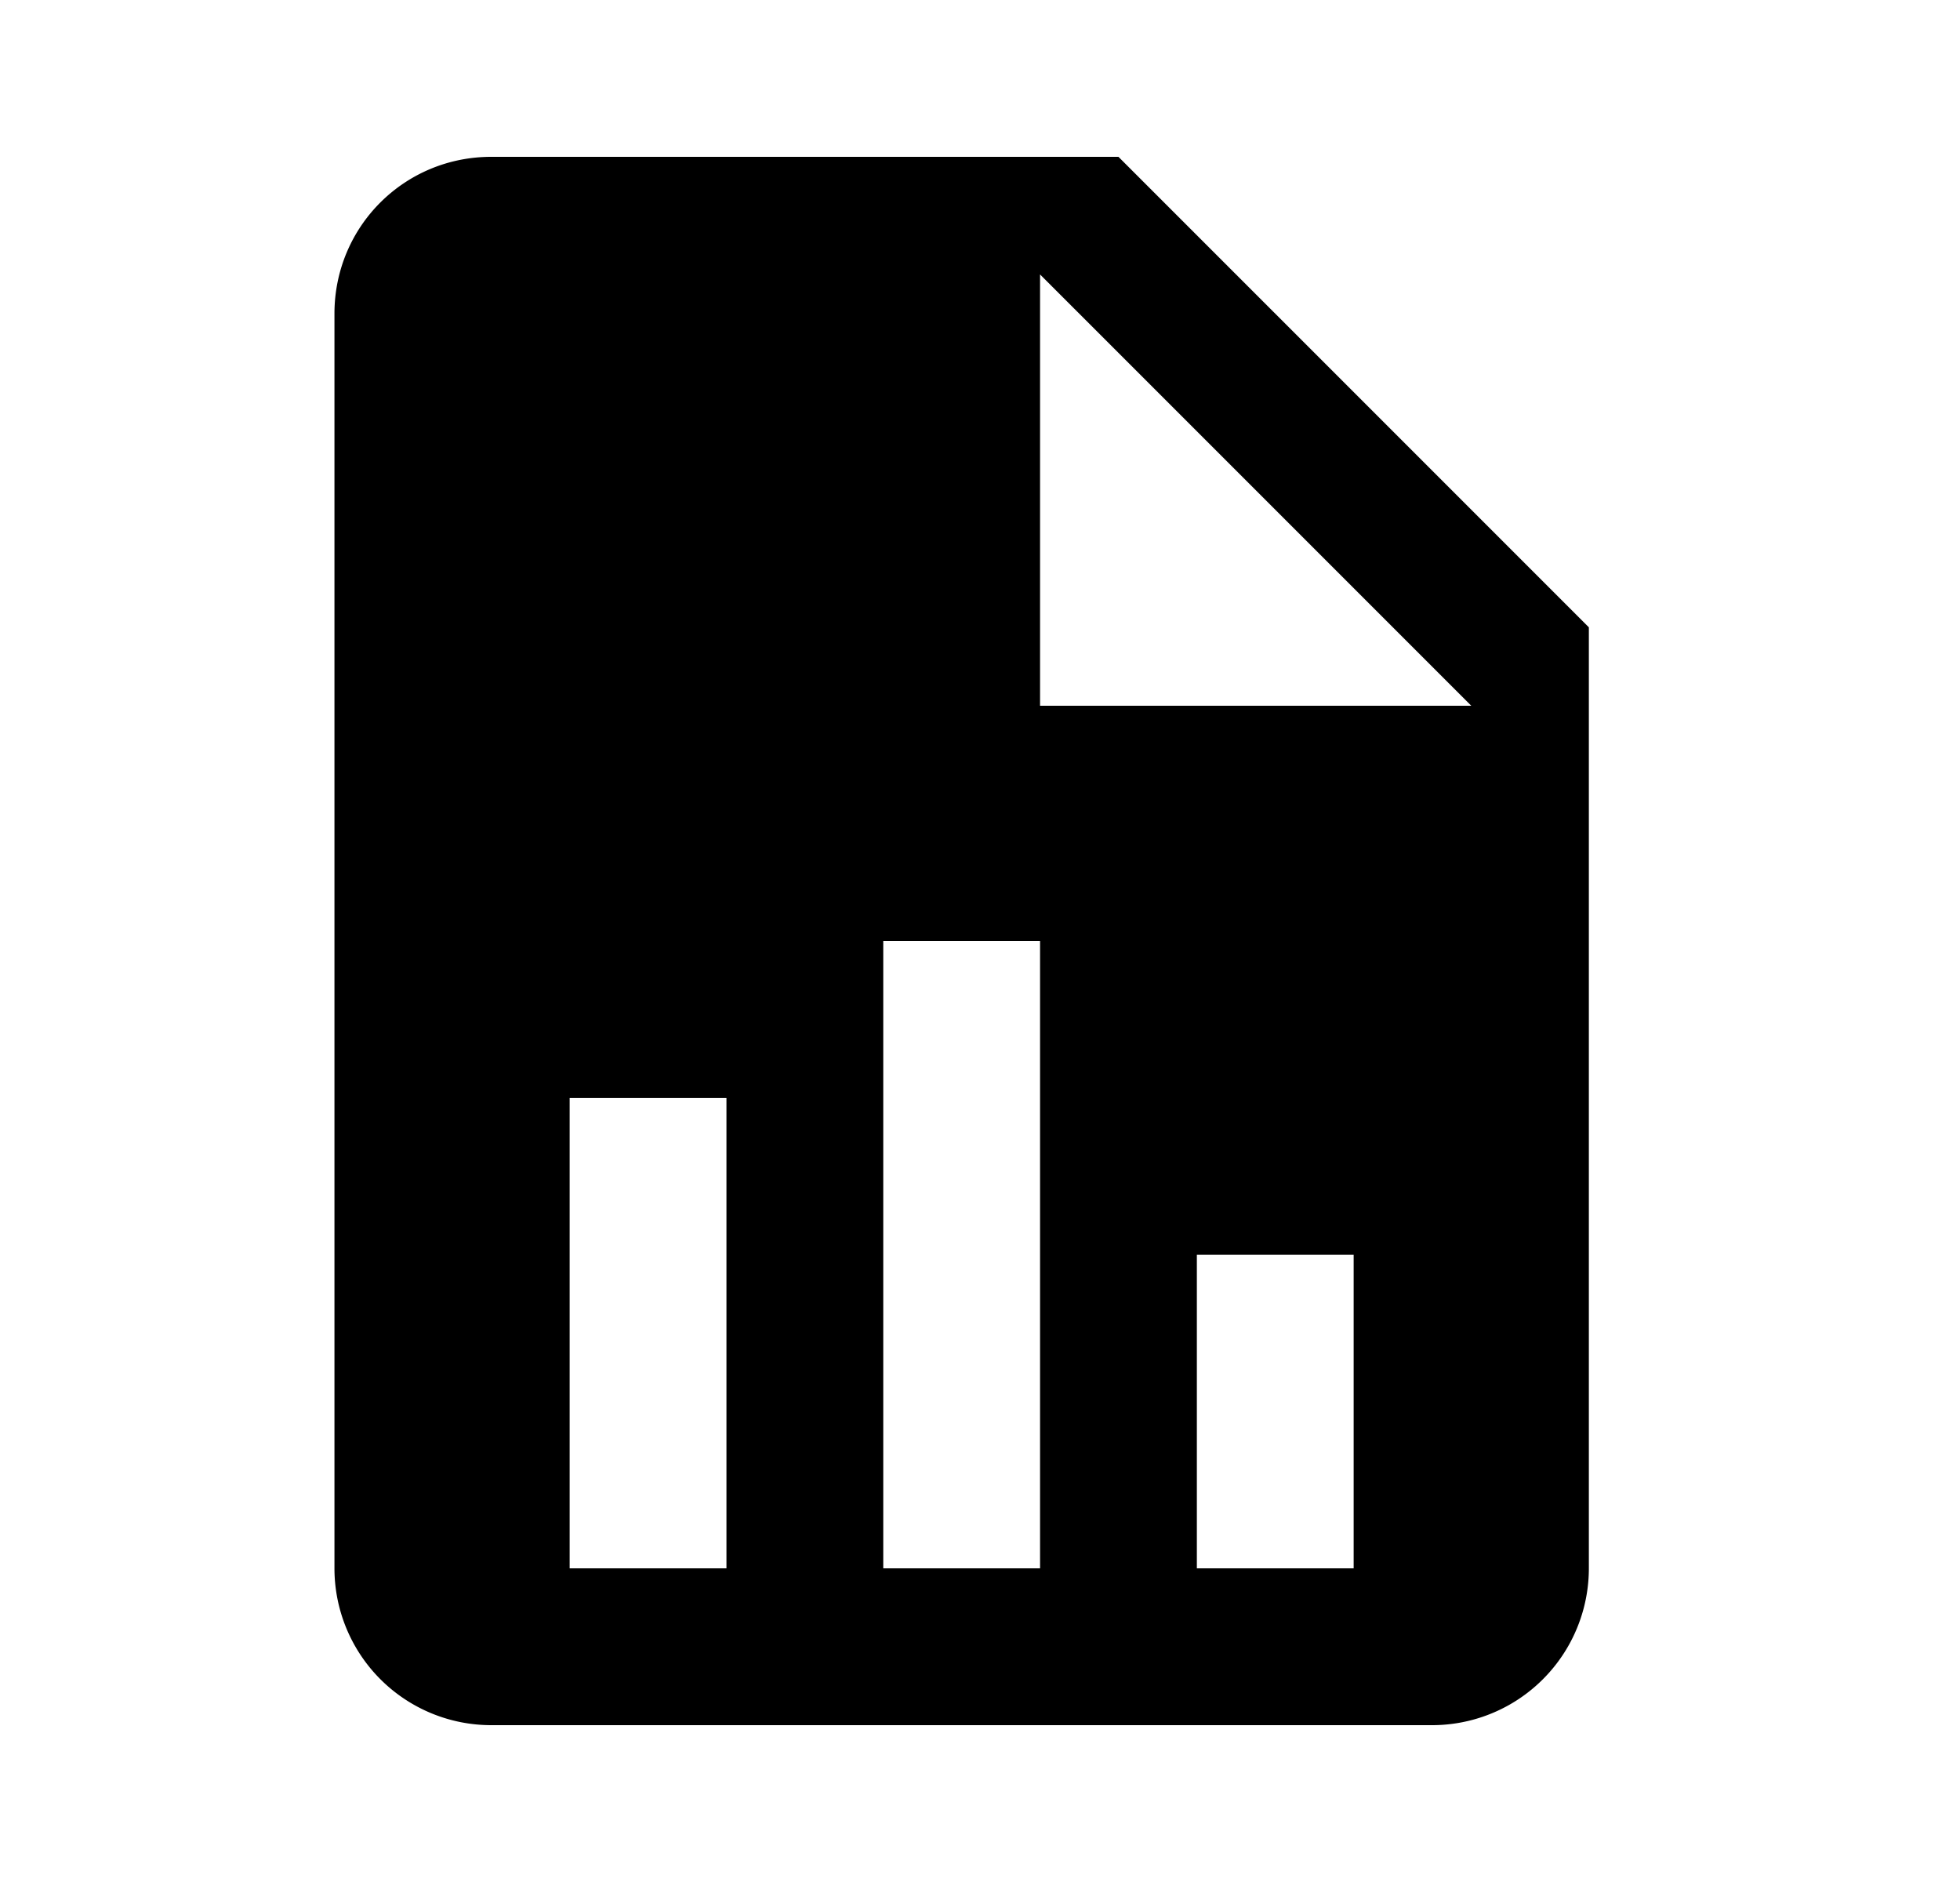 <svg xmlns="http://www.w3.org/2000/svg" width="25" height="24" viewBox="0 0 25 24">
    <path fill="currentColor"
          d="M13.266 9h5.5l-5.5-5.5V9m-7-7h8l6 6v12a2 2 0 01-2 2h-12a2 2 0 01-2-2V4c0-1.11.89-2 2-2m1 18h2v-6h-2v6m4 0h2v-8h-2v8m4 0h2v-4h-2v4z"/>
</svg>
